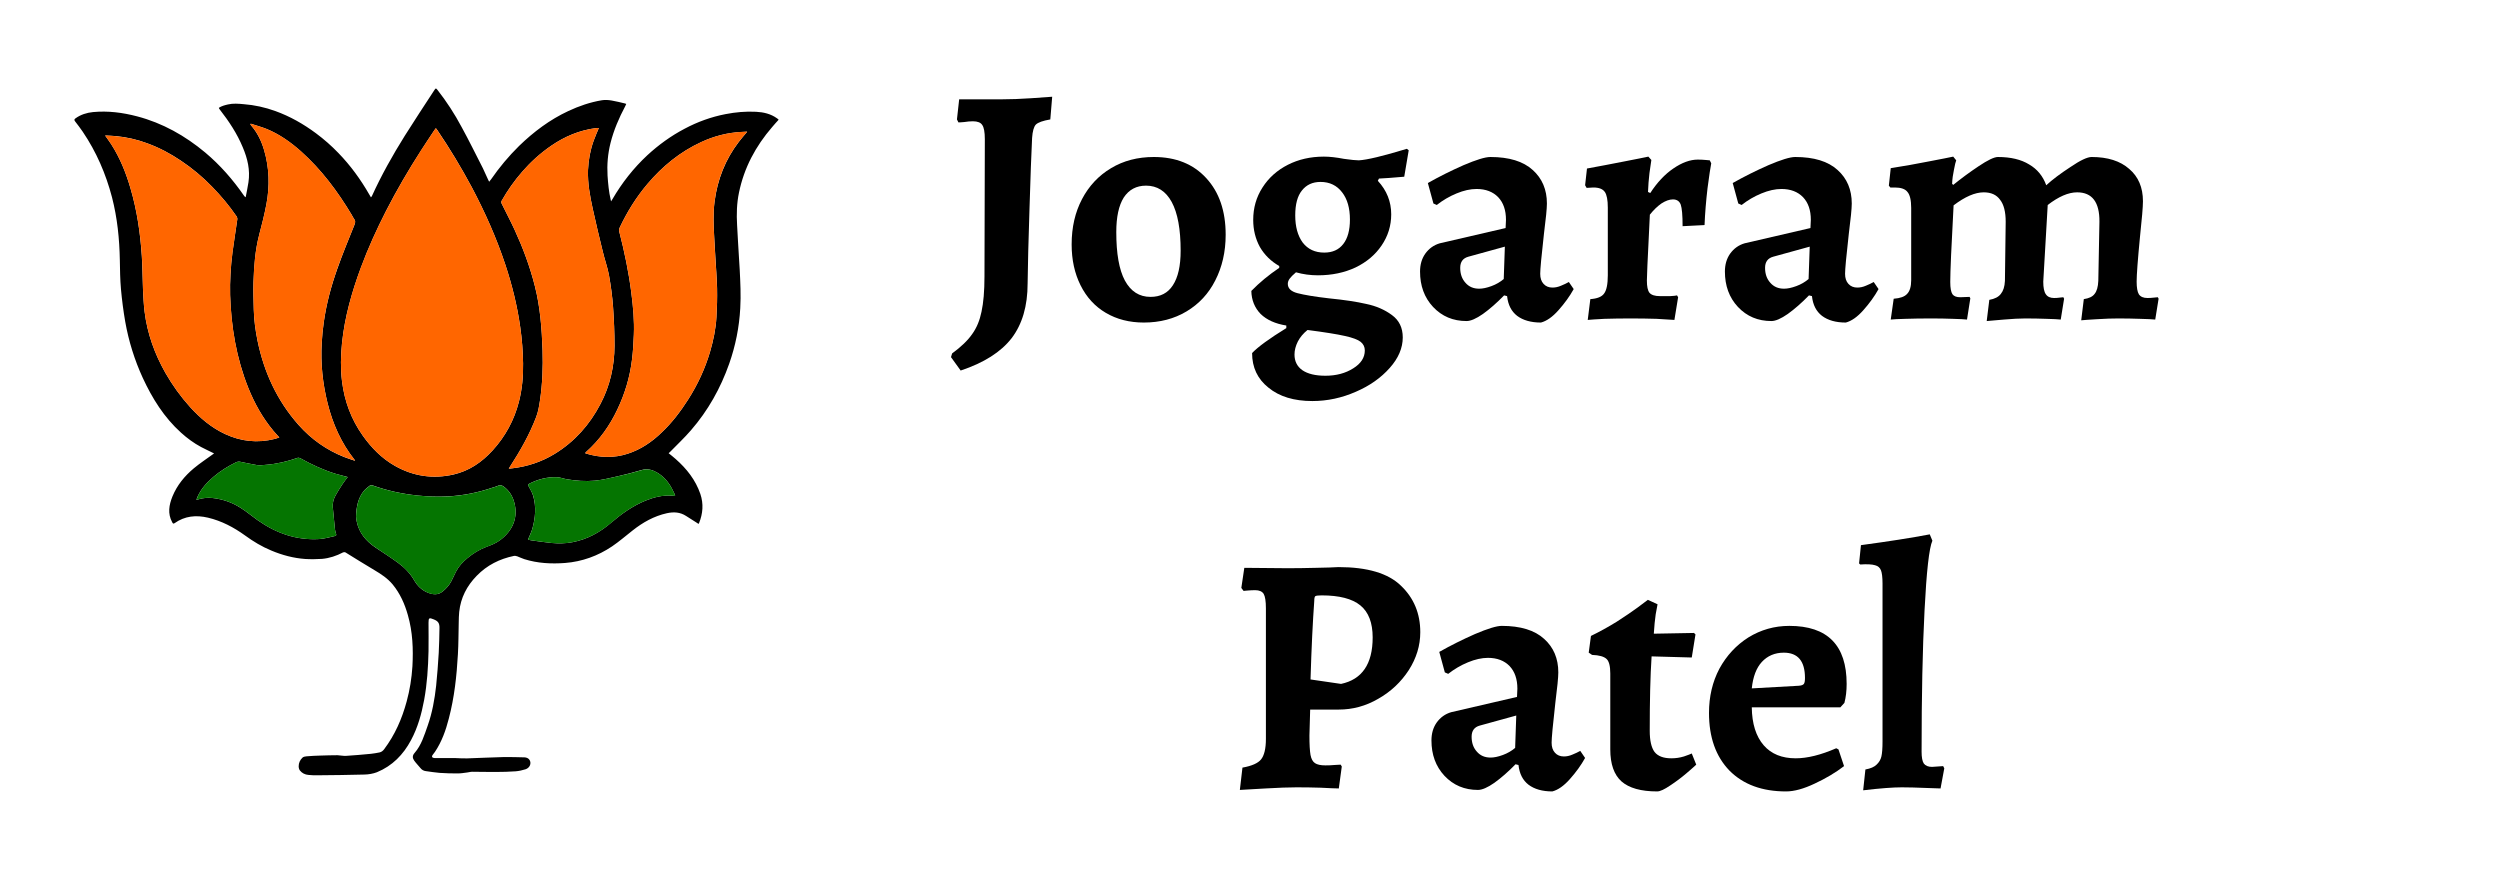<svg xmlns="http://www.w3.org/2000/svg" xmlns:xlink="http://www.w3.org/1999/xlink" width="140" zoomAndPan="magnify" viewBox="0 0 104.88 37.5" height="50" preserveAspectRatio="xMidYMid meet" version="1.0"><defs><g/><clipPath id="id1"><path d="M 3.047 3.699 L 32.652 3.699 L 32.652 32.566 L 3.047 32.566 Z M 3.047 3.699 " clip-rule="nonzero"/></clipPath></defs><g clip-path="url(#id1)"><path fill="#000000" d="M 32.625 5.008 C 32.629 5.012 32.633 5.02 32.641 5.031 C 32.551 5.133 32.457 5.23 32.371 5.336 C 31.676 6.141 31.191 7.047 30.977 8.09 C 30.883 8.539 30.871 8.996 30.898 9.453 C 30.914 9.691 30.922 9.934 30.938 10.172 C 30.957 10.559 30.988 10.941 31.008 11.328 C 31.035 11.867 31.062 12.402 31.031 12.941 C 30.988 13.742 30.832 14.52 30.566 15.277 C 30.203 16.305 29.68 17.242 28.961 18.07 C 28.688 18.387 28.379 18.676 28.086 18.977 C 28.066 18.992 28.047 19.012 28.023 19.035 C 28.125 19.117 28.223 19.195 28.32 19.281 C 28.781 19.688 29.152 20.156 29.355 20.746 C 29.496 21.164 29.461 21.57 29.301 21.969 C 29.297 21.98 29.289 21.988 29.277 22.004 C 29.246 21.984 29.215 21.965 29.188 21.945 C 29.043 21.855 28.902 21.766 28.758 21.672 C 28.508 21.508 28.238 21.492 27.949 21.555 C 27.406 21.676 26.938 21.941 26.508 22.281 C 26.223 22.504 25.945 22.746 25.645 22.949 C 25.051 23.348 24.387 23.59 23.672 23.645 C 23.094 23.688 22.52 23.66 21.961 23.484 C 21.859 23.453 21.766 23.402 21.668 23.367 C 21.625 23.352 21.57 23.34 21.527 23.348 C 20.922 23.473 20.395 23.738 19.961 24.184 C 19.547 24.609 19.289 25.105 19.227 25.699 C 19.211 25.84 19.211 25.984 19.207 26.129 C 19.195 26.578 19.199 27.031 19.172 27.48 C 19.121 28.391 19.023 29.297 18.789 30.184 C 18.664 30.672 18.496 31.148 18.211 31.574 C 18.18 31.621 18.141 31.668 18.105 31.715 C 18.066 31.773 18.082 31.82 18.152 31.832 C 18.184 31.84 18.219 31.84 18.254 31.84 C 18.527 31.84 18.805 31.84 19.082 31.84 C 19.238 31.844 19.398 31.859 19.559 31.852 C 20.066 31.836 20.574 31.809 21.086 31.797 C 21.379 31.793 21.672 31.801 21.965 31.809 C 22.047 31.812 22.133 31.84 22.184 31.922 C 22.266 32.062 22.195 32.246 22.016 32.309 C 21.879 32.352 21.738 32.383 21.598 32.395 C 21.328 32.414 21.055 32.422 20.781 32.422 C 20.445 32.426 20.109 32.414 19.77 32.414 C 19.699 32.414 19.629 32.438 19.559 32.445 C 19.43 32.461 19.297 32.484 19.168 32.484 C 18.914 32.484 18.66 32.48 18.406 32.461 C 18.211 32.445 18.02 32.414 17.824 32.387 C 17.73 32.375 17.656 32.332 17.598 32.258 C 17.512 32.152 17.414 32.055 17.336 31.945 C 17.262 31.84 17.254 31.734 17.352 31.625 C 17.641 31.293 17.758 30.883 17.902 30.48 C 18.094 29.938 18.195 29.371 18.258 28.801 C 18.305 28.344 18.34 27.879 18.367 27.418 C 18.387 27.07 18.391 26.723 18.398 26.375 C 18.402 26.172 18.34 26.086 18.152 26.012 C 17.965 25.934 17.938 25.949 17.938 26.152 C 17.938 26.551 17.945 26.949 17.938 27.348 C 17.922 28.035 17.879 28.719 17.754 29.398 C 17.645 29.984 17.488 30.555 17.203 31.086 C 16.879 31.695 16.418 32.168 15.77 32.434 C 15.609 32.496 15.422 32.527 15.25 32.531 C 14.59 32.551 13.934 32.555 13.273 32.562 C 13.148 32.566 13.02 32.559 12.895 32.547 C 12.75 32.535 12.625 32.473 12.535 32.359 C 12.5 32.312 12.484 32.242 12.484 32.184 C 12.484 32.043 12.543 31.918 12.641 31.824 C 12.68 31.785 12.75 31.77 12.809 31.766 C 13.008 31.75 13.203 31.738 13.402 31.734 C 13.641 31.727 13.875 31.719 14.113 31.719 C 14.234 31.723 14.355 31.754 14.477 31.746 C 14.824 31.723 15.172 31.695 15.52 31.66 C 15.641 31.648 15.758 31.625 15.879 31.602 C 15.957 31.586 16.02 31.539 16.07 31.473 C 16.527 30.867 16.824 30.188 17.02 29.461 C 17.152 28.977 17.23 28.488 17.262 27.984 C 17.301 27.258 17.273 26.539 17.07 25.832 C 16.938 25.363 16.742 24.922 16.426 24.539 C 16.215 24.289 15.949 24.113 15.672 23.949 C 15.262 23.707 14.859 23.453 14.453 23.203 C 14.43 23.188 14.379 23.188 14.352 23.199 C 14.07 23.348 13.777 23.445 13.465 23.473 C 13.23 23.488 12.992 23.492 12.754 23.477 C 12.266 23.441 11.793 23.316 11.34 23.125 C 10.941 22.961 10.578 22.742 10.23 22.488 C 9.758 22.148 9.25 21.879 8.676 21.742 C 8.176 21.625 7.703 21.668 7.273 21.973 C 7.215 22.012 7.199 21.984 7.172 21.934 C 6.973 21.57 7.039 21.207 7.184 20.848 C 7.379 20.375 7.695 19.992 8.082 19.668 C 8.34 19.453 8.621 19.27 8.895 19.07 C 8.906 19.062 8.918 19.051 8.93 19.043 C 8.742 18.949 8.559 18.867 8.383 18.773 C 8.078 18.609 7.801 18.406 7.543 18.172 C 6.832 17.531 6.336 16.734 5.938 15.875 C 5.59 15.117 5.344 14.328 5.199 13.508 C 5.121 13.059 5.062 12.598 5.02 12.141 C 4.984 11.734 4.98 11.328 4.973 10.922 C 4.957 10.031 4.867 9.152 4.645 8.289 C 4.387 7.305 3.988 6.379 3.414 5.531 C 3.312 5.383 3.203 5.238 3.094 5.098 C 3.051 5.043 3.055 5.008 3.113 4.969 C 3.332 4.812 3.582 4.734 3.848 4.707 C 4.477 4.648 5.09 4.727 5.699 4.887 C 6.77 5.168 7.711 5.699 8.559 6.406 C 9.188 6.934 9.723 7.547 10.188 8.219 C 10.203 8.242 10.223 8.266 10.258 8.285 C 10.297 8.074 10.344 7.867 10.375 7.656 C 10.453 7.141 10.336 6.656 10.137 6.188 C 9.898 5.609 9.555 5.094 9.172 4.602 C 9.16 4.586 9.152 4.574 9.141 4.559 C 9.137 4.551 9.137 4.543 9.133 4.527 C 9.246 4.453 9.379 4.418 9.512 4.387 C 9.73 4.336 9.953 4.355 10.172 4.375 C 10.629 4.41 11.074 4.508 11.504 4.664 C 12.121 4.887 12.684 5.207 13.211 5.598 C 13.547 5.848 13.859 6.121 14.152 6.426 C 14.66 6.949 15.086 7.535 15.449 8.168 C 15.473 8.207 15.496 8.242 15.52 8.289 C 15.535 8.266 15.551 8.254 15.559 8.238 C 15.957 7.363 16.43 6.52 16.941 5.703 C 17.348 5.055 17.773 4.414 18.191 3.773 C 18.242 3.699 18.25 3.699 18.309 3.77 C 18.695 4.262 19.035 4.785 19.328 5.336 C 19.641 5.906 19.926 6.492 20.223 7.07 C 20.297 7.223 20.363 7.379 20.434 7.531 C 20.449 7.562 20.465 7.594 20.484 7.633 C 20.516 7.594 20.543 7.566 20.566 7.531 C 20.914 7.027 21.305 6.559 21.742 6.129 C 22.355 5.535 23.031 5.027 23.809 4.664 C 24.258 4.453 24.727 4.293 25.215 4.211 C 25.352 4.188 25.5 4.199 25.637 4.223 C 25.828 4.254 26.012 4.305 26.199 4.348 C 26.211 4.352 26.223 4.359 26.242 4.367 C 26.227 4.398 26.215 4.43 26.199 4.461 C 25.938 4.953 25.719 5.461 25.582 6.004 C 25.469 6.457 25.43 6.91 25.457 7.375 C 25.48 7.719 25.512 8.059 25.59 8.395 C 25.59 8.41 25.598 8.422 25.605 8.457 C 25.629 8.414 25.648 8.391 25.664 8.363 C 26.062 7.68 26.547 7.062 27.125 6.523 C 27.598 6.086 28.121 5.707 28.695 5.406 C 29.238 5.117 29.809 4.91 30.414 4.793 C 30.836 4.711 31.266 4.672 31.695 4.695 C 32.012 4.711 32.312 4.781 32.574 4.969 C 32.594 4.98 32.609 4.992 32.625 5.008 Z M 31.32 5.535 C 31.297 5.531 31.289 5.527 31.277 5.531 C 31.215 5.535 31.148 5.539 31.086 5.543 C 30.492 5.57 29.926 5.719 29.391 5.969 C 28.5 6.379 27.762 6.984 27.133 7.727 C 26.66 8.285 26.277 8.902 25.965 9.566 C 25.941 9.621 25.934 9.668 25.949 9.727 C 26.168 10.578 26.348 11.438 26.457 12.312 C 26.531 12.891 26.586 13.469 26.562 14.055 C 26.547 14.414 26.527 14.777 26.48 15.133 C 26.391 15.855 26.18 16.547 25.867 17.203 C 25.547 17.879 25.125 18.477 24.562 18.977 C 24.547 18.992 24.531 19.008 24.516 19.027 C 24.531 19.035 24.539 19.043 24.547 19.047 C 25.133 19.227 25.723 19.246 26.309 19.055 C 26.859 18.875 27.324 18.559 27.734 18.16 C 28.168 17.75 28.523 17.281 28.844 16.777 C 29.242 16.152 29.551 15.488 29.762 14.777 C 29.902 14.301 30.004 13.812 30.031 13.316 C 30.055 12.914 30.066 12.512 30.059 12.109 C 30.047 11.68 30.012 11.254 29.988 10.824 C 29.969 10.539 29.953 10.258 29.938 9.973 C 29.91 9.469 29.887 8.965 29.953 8.461 C 30.074 7.543 30.402 6.703 30.965 5.965 C 31.074 5.82 31.195 5.684 31.32 5.535 Z M 28.297 20.832 C 28.281 20.785 28.273 20.75 28.258 20.715 C 28.223 20.645 28.188 20.57 28.148 20.5 C 28 20.223 27.793 19.992 27.516 19.836 C 27.324 19.727 27.117 19.672 26.887 19.742 C 26.562 19.84 26.234 19.922 25.902 20 C 25.578 20.074 25.254 20.156 24.926 20.188 C 24.527 20.223 24.121 20.195 23.727 20.125 C 23.594 20.102 23.465 20.047 23.336 20.043 C 22.922 20.027 22.531 20.129 22.16 20.32 C 22.113 20.344 22.113 20.367 22.137 20.414 C 22.211 20.551 22.297 20.688 22.336 20.836 C 22.465 21.289 22.426 21.75 22.301 22.199 C 22.258 22.355 22.18 22.5 22.117 22.66 C 22.152 22.668 22.195 22.684 22.234 22.691 C 22.527 22.73 22.816 22.777 23.105 22.805 C 23.398 22.832 23.688 22.828 23.977 22.773 C 24.594 22.656 25.125 22.367 25.598 21.961 C 26.043 21.582 26.512 21.246 27.059 21.023 C 27.402 20.883 27.762 20.793 28.141 20.816 C 28.188 20.82 28.234 20.828 28.297 20.832 Z M 25.75 14.523 C 25.75 13.973 25.727 13.422 25.688 12.875 C 25.656 12.43 25.594 11.988 25.516 11.551 C 25.453 11.219 25.336 10.898 25.258 10.57 C 25.113 9.973 24.965 9.375 24.836 8.773 C 24.719 8.238 24.617 7.695 24.637 7.141 C 24.656 6.715 24.73 6.305 24.875 5.906 C 24.938 5.73 25.016 5.562 25.09 5.379 C 25.051 5.379 25.016 5.375 24.984 5.379 C 24.289 5.465 23.66 5.73 23.086 6.125 C 22.633 6.438 22.23 6.801 21.875 7.211 C 21.543 7.59 21.258 7.996 21.012 8.43 C 20.992 8.461 20.992 8.516 21.008 8.547 C 21.188 8.914 21.379 9.273 21.551 9.645 C 21.902 10.406 22.195 11.191 22.402 12.008 C 22.629 12.891 22.695 13.801 22.727 14.707 C 22.75 15.41 22.723 16.113 22.621 16.809 C 22.586 17.043 22.547 17.285 22.461 17.512 C 22.18 18.25 21.789 18.938 21.359 19.602 C 21.344 19.621 21.332 19.645 21.309 19.684 C 21.375 19.676 21.418 19.672 21.461 19.668 C 22.094 19.594 22.684 19.398 23.23 19.066 C 24.074 18.551 24.707 17.836 25.16 16.965 C 25.562 16.203 25.746 15.379 25.75 14.523 Z M 21.734 16.875 C 21.871 16.344 21.918 15.809 21.91 15.262 C 21.902 14.75 21.863 14.238 21.789 13.73 C 21.664 12.844 21.449 11.977 21.168 11.129 C 20.793 9.996 20.309 8.91 19.75 7.855 C 19.309 7.031 18.828 6.234 18.305 5.461 C 18.289 5.438 18.27 5.418 18.246 5.383 C 18.219 5.422 18.199 5.445 18.184 5.469 C 17.996 5.754 17.805 6.035 17.625 6.32 C 17.098 7.137 16.605 7.98 16.16 8.848 C 15.762 9.629 15.398 10.426 15.094 11.25 C 14.715 12.273 14.418 13.316 14.305 14.402 C 14.25 14.941 14.238 15.48 14.305 16.02 C 14.41 16.852 14.691 17.613 15.18 18.301 C 15.543 18.812 15.977 19.254 16.527 19.566 C 17.301 20.004 18.125 20.125 18.988 19.93 C 19.645 19.777 20.176 19.414 20.625 18.922 C 21.164 18.332 21.535 17.648 21.734 16.875 Z M 20.918 22.703 C 21.461 22.316 21.727 21.738 21.531 21.074 C 21.457 20.816 21.316 20.598 21.098 20.438 C 21.02 20.383 20.941 20.352 20.848 20.406 C 20.781 20.438 20.707 20.453 20.637 20.477 C 20.02 20.688 19.391 20.816 18.742 20.848 C 18.32 20.871 17.898 20.855 17.477 20.812 C 16.832 20.742 16.203 20.609 15.59 20.387 C 15.555 20.375 15.496 20.379 15.469 20.398 C 15.375 20.473 15.277 20.547 15.203 20.641 C 14.977 20.938 14.906 21.285 14.895 21.688 C 14.898 21.734 14.902 21.82 14.922 21.902 C 15.02 22.383 15.316 22.727 15.711 22.996 C 16.027 23.207 16.348 23.41 16.656 23.637 C 16.93 23.836 17.168 24.078 17.34 24.379 C 17.469 24.605 17.652 24.785 17.898 24.887 C 18.121 24.977 18.34 25.004 18.539 24.836 C 18.68 24.719 18.801 24.586 18.887 24.426 C 18.961 24.289 19.02 24.145 19.09 24.008 C 19.207 23.781 19.379 23.598 19.57 23.441 C 19.812 23.242 20.074 23.078 20.363 22.969 C 20.559 22.898 20.75 22.824 20.918 22.703 Z M 14.828 9.438 C 14.859 9.352 14.879 9.281 14.816 9.203 C 14.773 9.148 14.746 9.086 14.711 9.023 C 14.121 8.039 13.441 7.125 12.582 6.359 C 12.148 5.973 11.68 5.641 11.141 5.418 C 10.926 5.332 10.695 5.27 10.473 5.195 C 10.469 5.207 10.461 5.215 10.457 5.227 C 10.469 5.242 10.48 5.258 10.488 5.27 C 10.75 5.57 10.918 5.922 11.031 6.297 C 11.254 7.051 11.273 7.812 11.129 8.578 C 11.047 9.012 10.938 9.441 10.824 9.871 C 10.656 10.52 10.609 11.184 10.586 11.848 C 10.574 12.234 10.59 12.621 10.598 13.008 C 10.609 13.441 10.668 13.875 10.754 14.301 C 11.027 15.629 11.574 16.824 12.48 17.848 C 13.016 18.449 13.656 18.902 14.406 19.199 C 14.547 19.254 14.691 19.297 14.855 19.355 C 14.836 19.324 14.832 19.316 14.828 19.309 C 14.27 18.602 13.914 17.801 13.699 16.938 C 13.492 16.105 13.402 15.266 13.453 14.41 C 13.469 14.117 13.496 13.82 13.539 13.531 C 13.648 12.762 13.848 12.016 14.109 11.285 C 14.328 10.66 14.582 10.051 14.828 9.438 Z M 14.328 20.328 C 14.391 20.23 14.469 20.137 14.543 20.035 C 14.359 19.984 14.188 19.945 14.02 19.895 C 13.504 19.734 13.02 19.508 12.551 19.246 C 12.52 19.23 12.469 19.219 12.438 19.23 C 12.004 19.383 11.559 19.488 11.102 19.523 C 10.98 19.535 10.855 19.551 10.738 19.535 C 10.496 19.496 10.254 19.438 10.012 19.391 C 9.965 19.383 9.906 19.391 9.867 19.41 C 9.52 19.578 9.195 19.781 8.902 20.031 C 8.633 20.262 8.395 20.52 8.246 20.844 C 8.223 20.891 8.207 20.938 8.188 20.996 C 8.23 20.984 8.258 20.977 8.281 20.969 C 8.469 20.914 8.66 20.895 8.852 20.914 C 9.285 20.961 9.688 21.098 10.051 21.332 C 10.297 21.488 10.523 21.68 10.762 21.848 C 11.531 22.391 12.383 22.695 13.336 22.641 C 13.562 22.629 13.785 22.559 14.008 22.512 C 14.059 22.504 14.074 22.473 14.055 22.422 C 14.035 22.359 14.016 22.297 14.008 22.23 C 13.977 21.918 13.945 21.609 13.918 21.301 C 13.902 21.125 13.949 20.961 14.031 20.812 C 14.125 20.645 14.223 20.484 14.328 20.328 Z M 11.48 18.434 C 11.543 18.418 11.602 18.395 11.672 18.375 C 11.582 18.273 11.5 18.188 11.422 18.094 C 10.969 17.551 10.629 16.941 10.367 16.289 C 9.867 15.039 9.648 13.734 9.605 12.395 C 9.598 12.105 9.605 11.812 9.621 11.52 C 9.637 11.215 9.664 10.906 9.703 10.602 C 9.766 10.141 9.84 9.68 9.906 9.219 C 9.914 9.18 9.902 9.129 9.883 9.098 C 9.574 8.648 9.227 8.23 8.844 7.84 C 8.449 7.43 8.012 7.066 7.539 6.75 C 7.098 6.453 6.629 6.203 6.125 6.02 C 5.695 5.859 5.254 5.758 4.797 5.715 C 4.656 5.703 4.516 5.699 4.355 5.691 C 4.453 5.832 4.539 5.945 4.617 6.066 C 4.984 6.641 5.234 7.266 5.422 7.914 C 5.695 8.84 5.832 9.789 5.895 10.75 C 5.926 11.211 5.926 11.676 5.945 12.141 C 5.961 12.453 5.973 12.773 6.012 13.086 C 6.125 14.008 6.434 14.863 6.891 15.668 C 7.184 16.18 7.527 16.656 7.922 17.094 C 8.344 17.559 8.816 17.961 9.395 18.23 C 10.066 18.543 10.762 18.617 11.48 18.434 Z M 11.48 18.434 " fill-opacity="1" fill-rule="nonzero"/></g><path fill="#ff6600" d="M 31.277 5.531 C 31.289 5.527 31.297 5.531 31.32 5.535 C 31.195 5.684 31.074 5.816 30.965 5.961 C 30.398 6.703 30.07 7.539 29.953 8.461 C 29.887 8.965 29.91 9.469 29.938 9.973 C 29.953 10.254 29.969 10.539 29.984 10.82 C 30.012 11.25 30.047 11.68 30.055 12.109 C 30.066 12.512 30.055 12.914 30.031 13.316 C 30.004 13.812 29.898 14.297 29.762 14.777 C 29.551 15.488 29.242 16.152 28.844 16.777 C 28.523 17.277 28.168 17.75 27.734 18.16 C 27.32 18.555 26.859 18.875 26.309 19.055 C 25.719 19.246 25.133 19.227 24.547 19.047 C 24.539 19.043 24.531 19.035 24.516 19.027 C 24.531 19.008 24.547 18.988 24.562 18.977 C 25.121 18.477 25.547 17.875 25.867 17.203 C 26.18 16.543 26.391 15.855 26.48 15.133 C 26.527 14.773 26.547 14.414 26.559 14.055 C 26.582 13.469 26.531 12.891 26.457 12.309 C 26.348 11.438 26.168 10.578 25.949 9.727 C 25.934 9.668 25.941 9.621 25.965 9.562 C 26.277 8.902 26.66 8.285 27.133 7.723 C 27.762 6.984 28.5 6.379 29.391 5.965 C 29.926 5.719 30.492 5.57 31.086 5.539 C 31.152 5.539 31.215 5.531 31.277 5.531 Z M 31.277 5.531 " fill-opacity="1" fill-rule="nonzero"/><path fill="#057501" d="M 28.258 20.715 C 28.273 20.746 28.281 20.785 28.297 20.832 C 28.234 20.828 28.188 20.82 28.141 20.816 C 27.762 20.797 27.402 20.883 27.059 21.023 C 26.512 21.246 26.043 21.582 25.602 21.965 C 25.129 22.367 24.594 22.656 23.977 22.773 C 23.688 22.832 23.398 22.832 23.105 22.805 C 22.816 22.777 22.527 22.73 22.234 22.691 C 22.195 22.688 22.152 22.672 22.117 22.66 C 22.184 22.504 22.258 22.355 22.301 22.199 C 22.426 21.75 22.465 21.293 22.34 20.836 C 22.297 20.691 22.211 20.555 22.137 20.418 C 22.113 20.367 22.113 20.348 22.16 20.32 C 22.531 20.133 22.922 20.027 23.336 20.043 C 23.465 20.047 23.594 20.102 23.727 20.125 C 24.125 20.195 24.527 20.227 24.926 20.188 C 25.254 20.156 25.582 20.074 25.902 20 C 26.234 19.926 26.562 19.844 26.891 19.746 C 27.121 19.676 27.324 19.727 27.516 19.836 C 27.797 19.992 28 20.227 28.152 20.504 C 28.188 20.57 28.223 20.645 28.258 20.715 Z M 28.258 20.715 " fill-opacity="1" fill-rule="nonzero"/><path fill="#ff6600" d="M 25.688 12.875 C 25.727 13.422 25.75 13.973 25.75 14.523 C 25.746 15.379 25.562 16.203 25.16 16.965 C 24.707 17.836 24.074 18.551 23.23 19.066 C 22.684 19.395 22.094 19.594 21.461 19.668 C 21.418 19.672 21.375 19.676 21.309 19.684 C 21.332 19.645 21.344 19.621 21.359 19.598 C 21.789 18.938 22.18 18.25 22.461 17.508 C 22.547 17.285 22.586 17.043 22.621 16.805 C 22.723 16.109 22.75 15.41 22.727 14.707 C 22.695 13.797 22.629 12.891 22.402 12.004 C 22.195 11.191 21.902 10.406 21.551 9.645 C 21.379 9.273 21.188 8.914 21.008 8.547 C 20.992 8.516 20.992 8.457 21.012 8.426 C 21.258 7.996 21.543 7.59 21.875 7.211 C 22.23 6.797 22.633 6.434 23.086 6.125 C 23.66 5.73 24.289 5.465 24.984 5.379 C 25.016 5.375 25.051 5.375 25.09 5.375 C 25.012 5.559 24.938 5.73 24.875 5.906 C 24.73 6.305 24.656 6.715 24.637 7.137 C 24.617 7.695 24.719 8.234 24.836 8.773 C 24.965 9.375 25.113 9.973 25.258 10.57 C 25.336 10.898 25.453 11.219 25.516 11.551 C 25.594 11.988 25.652 12.43 25.688 12.875 Z M 25.688 12.875 " fill-opacity="1" fill-rule="nonzero"/><path fill="#ff6600" d="M 21.91 15.262 C 21.918 15.809 21.871 16.344 21.734 16.875 C 21.535 17.648 21.164 18.332 20.625 18.922 C 20.176 19.414 19.645 19.777 18.988 19.926 C 18.125 20.125 17.301 20.004 16.527 19.566 C 15.973 19.254 15.543 18.812 15.18 18.301 C 14.691 17.613 14.406 16.852 14.305 16.02 C 14.238 15.48 14.25 14.941 14.305 14.402 C 14.418 13.312 14.715 12.27 15.09 11.25 C 15.398 10.426 15.758 9.629 16.16 8.848 C 16.605 7.98 17.098 7.137 17.621 6.316 C 17.805 6.031 17.996 5.75 18.18 5.469 C 18.199 5.445 18.215 5.418 18.246 5.383 C 18.27 5.414 18.285 5.438 18.301 5.461 C 18.824 6.234 19.309 7.031 19.75 7.855 C 20.309 8.91 20.793 9.996 21.168 11.125 C 21.449 11.977 21.664 12.844 21.789 13.73 C 21.863 14.238 21.902 14.75 21.91 15.262 Z M 21.91 15.262 " fill-opacity="1" fill-rule="nonzero"/><path fill="#057501" d="M 21.531 21.074 C 21.727 21.738 21.461 22.316 20.918 22.707 C 20.75 22.824 20.559 22.902 20.363 22.973 C 20.074 23.082 19.812 23.246 19.574 23.441 C 19.379 23.602 19.207 23.781 19.094 24.008 C 19.02 24.145 18.961 24.289 18.887 24.426 C 18.801 24.586 18.68 24.719 18.539 24.836 C 18.34 25.004 18.121 24.98 17.902 24.891 C 17.656 24.785 17.469 24.605 17.34 24.379 C 17.168 24.078 16.93 23.84 16.656 23.637 C 16.348 23.414 16.027 23.211 15.715 22.996 C 15.316 22.727 15.02 22.387 14.922 21.906 C 14.902 21.824 14.898 21.738 14.895 21.688 C 14.91 21.289 14.977 20.938 15.203 20.641 C 15.277 20.551 15.375 20.477 15.473 20.402 C 15.5 20.379 15.555 20.379 15.59 20.391 C 16.203 20.609 16.832 20.746 17.477 20.812 C 17.898 20.855 18.32 20.871 18.742 20.852 C 19.391 20.82 20.023 20.688 20.637 20.48 C 20.707 20.457 20.785 20.441 20.848 20.406 C 20.945 20.355 21.02 20.387 21.098 20.441 C 21.316 20.602 21.457 20.816 21.531 21.074 Z M 21.531 21.074 " fill-opacity="1" fill-rule="nonzero"/><path fill="#ff6600" d="M 14.816 9.203 C 14.879 9.281 14.859 9.352 14.828 9.438 C 14.582 10.051 14.328 10.66 14.105 11.281 C 13.848 12.012 13.648 12.762 13.539 13.531 C 13.496 13.82 13.469 14.113 13.453 14.406 C 13.402 15.262 13.492 16.105 13.699 16.934 C 13.914 17.801 14.27 18.602 14.828 19.305 C 14.832 19.312 14.836 19.32 14.855 19.352 C 14.691 19.297 14.547 19.25 14.406 19.195 C 13.652 18.902 13.012 18.449 12.48 17.844 C 11.574 16.824 11.023 15.629 10.754 14.297 C 10.668 13.871 10.609 13.441 10.598 13.004 C 10.59 12.617 10.574 12.23 10.586 11.844 C 10.605 11.18 10.656 10.516 10.824 9.867 C 10.938 9.438 11.047 9.008 11.129 8.574 C 11.273 7.809 11.25 7.047 11.027 6.293 C 10.918 5.918 10.75 5.566 10.488 5.27 C 10.477 5.254 10.469 5.238 10.457 5.223 C 10.461 5.215 10.465 5.203 10.469 5.195 C 10.695 5.27 10.922 5.328 11.141 5.418 C 11.68 5.637 12.148 5.969 12.582 6.355 C 13.441 7.125 14.121 8.039 14.711 9.023 C 14.746 9.086 14.773 9.148 14.816 9.203 Z M 14.816 9.203 " fill-opacity="1" fill-rule="nonzero"/><path fill="#057501" d="M 14.543 20.039 C 14.469 20.137 14.391 20.23 14.328 20.328 C 14.223 20.484 14.125 20.648 14.031 20.812 C 13.949 20.961 13.902 21.125 13.918 21.301 C 13.945 21.609 13.977 21.918 14.008 22.23 C 14.016 22.297 14.035 22.359 14.055 22.422 C 14.074 22.473 14.059 22.504 14.008 22.512 C 13.785 22.559 13.562 22.629 13.336 22.641 C 12.383 22.695 11.531 22.395 10.762 21.848 C 10.523 21.68 10.297 21.488 10.051 21.332 C 9.688 21.098 9.285 20.961 8.852 20.914 C 8.66 20.895 8.469 20.914 8.281 20.969 C 8.258 20.977 8.23 20.984 8.188 20.996 C 8.207 20.938 8.227 20.891 8.246 20.844 C 8.395 20.52 8.633 20.262 8.902 20.031 C 9.195 19.781 9.52 19.578 9.867 19.41 C 9.91 19.391 9.965 19.383 10.012 19.391 C 10.254 19.438 10.496 19.496 10.738 19.535 C 10.855 19.551 10.98 19.535 11.102 19.523 C 11.559 19.488 12.004 19.383 12.438 19.23 C 12.469 19.219 12.52 19.23 12.551 19.246 C 13.02 19.508 13.504 19.734 14.02 19.895 C 14.188 19.945 14.359 19.988 14.543 20.039 Z M 14.543 20.039 " fill-opacity="1" fill-rule="nonzero"/><path fill="#ff6600" d="M 11.672 18.375 C 11.602 18.395 11.543 18.418 11.48 18.434 C 10.762 18.617 10.066 18.543 9.395 18.23 C 8.82 17.961 8.344 17.562 7.922 17.094 C 7.527 16.656 7.184 16.18 6.891 15.668 C 6.434 14.863 6.125 14.008 6.012 13.09 C 5.973 12.773 5.961 12.457 5.945 12.141 C 5.926 11.676 5.926 11.211 5.898 10.75 C 5.832 9.789 5.695 8.844 5.422 7.914 C 5.234 7.266 4.984 6.641 4.617 6.07 C 4.539 5.949 4.453 5.832 4.355 5.691 C 4.52 5.703 4.66 5.703 4.797 5.719 C 5.254 5.762 5.695 5.863 6.125 6.02 C 6.629 6.203 7.098 6.453 7.539 6.754 C 8.016 7.07 8.449 7.434 8.848 7.84 C 9.227 8.23 9.574 8.648 9.883 9.098 C 9.902 9.133 9.914 9.184 9.906 9.223 C 9.84 9.684 9.766 10.141 9.707 10.605 C 9.664 10.906 9.637 11.215 9.621 11.52 C 9.605 11.812 9.598 12.105 9.609 12.395 C 9.652 13.734 9.867 15.039 10.367 16.289 C 10.629 16.941 10.969 17.551 11.422 18.094 C 11.5 18.188 11.582 18.273 11.672 18.375 Z M 11.672 18.375 " fill-opacity="1" fill-rule="nonzero"/><g fill="#000000" fill-opacity="1"><g transform="translate(39.741, 13.375)"><g><path d="M 0.141 1.625 L 0.188 1.469 C 0.562 1.195 0.844 0.926 1.031 0.656 C 1.219 0.395 1.348 0.082 1.422 -0.281 C 1.504 -0.656 1.547 -1.148 1.547 -1.766 L 1.562 -7.531 C 1.562 -7.832 1.523 -8.031 1.453 -8.125 C 1.391 -8.227 1.258 -8.281 1.062 -8.281 C 0.945 -8.281 0.828 -8.27 0.703 -8.25 C 0.586 -8.238 0.504 -8.234 0.453 -8.234 L 0.391 -8.359 L 0.484 -9.203 L 2.25 -9.203 C 2.645 -9.203 3.066 -9.219 3.516 -9.25 C 3.961 -9.281 4.254 -9.301 4.391 -9.312 L 4.312 -8.359 C 4 -8.305 3.797 -8.234 3.703 -8.141 C 3.617 -8.047 3.566 -7.859 3.547 -7.578 C 3.516 -6.93 3.477 -5.941 3.438 -4.609 C 3.395 -3.273 3.367 -2.227 3.359 -1.469 C 3.359 -0.52 3.133 0.242 2.688 0.828 C 2.238 1.41 1.523 1.863 0.547 2.188 Z M 0.141 1.625 "/></g></g></g><g fill="#000000" fill-opacity="1"><g transform="translate(44.496, 13.375)"><g><path d="M 3.484 0.172 C 2.879 0.172 2.348 0.035 1.891 -0.234 C 1.43 -0.504 1.078 -0.891 0.828 -1.391 C 0.578 -1.891 0.453 -2.461 0.453 -3.109 C 0.453 -3.828 0.598 -4.461 0.891 -5.016 C 1.18 -5.566 1.586 -6 2.109 -6.312 C 2.629 -6.625 3.227 -6.781 3.906 -6.781 C 4.832 -6.781 5.566 -6.484 6.109 -5.891 C 6.648 -5.305 6.922 -4.516 6.922 -3.516 C 6.922 -2.797 6.773 -2.156 6.484 -1.594 C 6.203 -1.039 5.801 -0.609 5.281 -0.297 C 4.758 0.016 4.16 0.172 3.484 0.172 Z M 3.766 -0.906 C 4.18 -0.906 4.492 -1.066 4.703 -1.391 C 4.922 -1.723 5.031 -2.207 5.031 -2.844 C 5.031 -3.75 4.906 -4.43 4.656 -4.891 C 4.406 -5.348 4.047 -5.578 3.578 -5.578 C 3.172 -5.578 2.859 -5.41 2.641 -5.078 C 2.43 -4.742 2.328 -4.258 2.328 -3.625 C 2.328 -2.727 2.445 -2.051 2.688 -1.594 C 2.938 -1.133 3.297 -0.906 3.766 -0.906 Z M 3.766 -0.906 "/></g></g></g><g fill="#000000" fill-opacity="1"><g transform="translate(51.887, 13.375)"><g><path d="M 7.031 -5.953 C 6.531 -5.91 6.176 -5.883 5.969 -5.875 L 5.922 -5.781 C 6.297 -5.375 6.484 -4.906 6.484 -4.375 C 6.484 -3.895 6.348 -3.457 6.078 -3.062 C 5.816 -2.676 5.453 -2.367 4.984 -2.141 C 4.516 -1.922 3.988 -1.812 3.406 -1.812 C 3.094 -1.812 2.785 -1.852 2.484 -1.938 C 2.359 -1.832 2.27 -1.742 2.219 -1.672 C 2.164 -1.598 2.141 -1.523 2.141 -1.453 C 2.141 -1.266 2.273 -1.133 2.547 -1.062 C 2.828 -0.988 3.27 -0.914 3.875 -0.844 C 4.508 -0.781 5.031 -0.703 5.438 -0.609 C 5.852 -0.523 6.211 -0.367 6.516 -0.141 C 6.816 0.078 6.969 0.391 6.969 0.797 C 6.969 1.242 6.785 1.672 6.422 2.078 C 6.055 2.492 5.582 2.828 5 3.078 C 4.414 3.336 3.805 3.469 3.172 3.469 C 2.398 3.469 1.785 3.281 1.328 2.906 C 0.867 2.539 0.641 2.055 0.641 1.453 C 0.891 1.191 1.367 0.844 2.078 0.406 L 2.078 0.297 C 1.617 0.223 1.258 0.062 1 -0.188 C 0.75 -0.445 0.617 -0.77 0.609 -1.156 C 0.953 -1.508 1.344 -1.832 1.781 -2.125 L 1.781 -2.203 C 1.438 -2.398 1.164 -2.664 0.969 -3 C 0.781 -3.344 0.688 -3.723 0.688 -4.141 C 0.688 -4.641 0.816 -5.094 1.078 -5.5 C 1.336 -5.906 1.691 -6.223 2.141 -6.453 C 2.586 -6.68 3.094 -6.797 3.656 -6.797 C 3.895 -6.797 4.176 -6.766 4.5 -6.703 C 4.801 -6.66 5.008 -6.641 5.125 -6.641 C 5.469 -6.66 6.141 -6.82 7.141 -7.125 L 7.219 -7.062 Z M 3.672 -2.766 C 4.016 -2.766 4.281 -2.883 4.469 -3.125 C 4.656 -3.363 4.75 -3.707 4.75 -4.156 C 4.75 -4.633 4.641 -5.016 4.422 -5.297 C 4.203 -5.586 3.898 -5.734 3.516 -5.734 C 3.18 -5.734 2.922 -5.613 2.734 -5.375 C 2.547 -5.145 2.453 -4.797 2.453 -4.328 C 2.453 -3.859 2.555 -3.477 2.766 -3.188 C 2.984 -2.906 3.285 -2.766 3.672 -2.766 Z M 2.969 0.484 C 2.789 0.629 2.656 0.789 2.562 0.969 C 2.469 1.156 2.422 1.336 2.422 1.516 C 2.422 1.797 2.531 2.016 2.75 2.172 C 2.977 2.328 3.301 2.406 3.719 2.406 C 4.176 2.406 4.566 2.301 4.891 2.094 C 5.211 1.895 5.375 1.645 5.375 1.344 C 5.375 1.195 5.316 1.078 5.203 0.984 C 5.086 0.891 4.863 0.805 4.531 0.734 C 4.207 0.66 3.688 0.578 2.969 0.484 Z M 2.969 0.484 "/></g></g></g><g fill="#000000" fill-opacity="1"><g transform="translate(59.191, 13.375)"><g><path d="M 5.469 0.172 C 5.051 0.172 4.719 0.078 4.469 -0.109 C 4.227 -0.297 4.086 -0.57 4.047 -0.938 L 3.922 -0.969 C 3.617 -0.656 3.32 -0.395 3.031 -0.188 C 2.75 0.008 2.52 0.109 2.344 0.109 C 1.781 0.109 1.312 -0.086 0.938 -0.484 C 0.57 -0.879 0.391 -1.375 0.391 -1.969 C 0.391 -2.258 0.461 -2.508 0.609 -2.719 C 0.766 -2.938 0.969 -3.082 1.219 -3.156 L 3.984 -3.797 L 4 -4.141 C 4 -4.547 3.891 -4.863 3.672 -5.094 C 3.453 -5.32 3.148 -5.438 2.766 -5.438 C 2.504 -5.438 2.223 -5.375 1.922 -5.25 C 1.617 -5.125 1.344 -4.961 1.094 -4.766 L 0.953 -4.828 L 0.719 -5.688 C 1.195 -5.957 1.695 -6.207 2.219 -6.438 C 2.75 -6.664 3.125 -6.781 3.344 -6.781 C 4.133 -6.781 4.727 -6.598 5.125 -6.234 C 5.52 -5.879 5.719 -5.41 5.719 -4.828 C 5.719 -4.617 5.676 -4.191 5.594 -3.547 C 5.488 -2.617 5.438 -2.062 5.438 -1.875 C 5.438 -1.695 5.484 -1.555 5.578 -1.453 C 5.672 -1.348 5.797 -1.297 5.953 -1.297 C 6.066 -1.297 6.188 -1.32 6.312 -1.375 C 6.438 -1.426 6.547 -1.477 6.641 -1.531 L 6.844 -1.234 C 6.676 -0.93 6.461 -0.633 6.203 -0.344 C 5.953 -0.062 5.707 0.109 5.469 0.172 Z M 2.875 -1.25 C 3.02 -1.25 3.191 -1.285 3.391 -1.359 C 3.586 -1.43 3.758 -1.531 3.906 -1.656 L 3.953 -3.016 L 2.422 -2.594 C 2.191 -2.531 2.078 -2.375 2.078 -2.125 C 2.078 -1.875 2.148 -1.664 2.297 -1.5 C 2.441 -1.332 2.633 -1.25 2.875 -1.25 Z M 2.875 -1.25 "/></g></g></g><g fill="#000000" fill-opacity="1"><g transform="translate(66.109, 13.375)"><g><path d="M 0.625 -0.812 C 0.914 -0.832 1.109 -0.91 1.203 -1.047 C 1.305 -1.18 1.359 -1.438 1.359 -1.812 L 1.359 -4.656 C 1.359 -4.977 1.316 -5.195 1.234 -5.312 C 1.148 -5.438 0.988 -5.5 0.75 -5.5 L 0.469 -5.484 L 0.406 -5.594 L 0.484 -6.297 C 0.992 -6.391 1.516 -6.488 2.047 -6.594 C 2.578 -6.695 2.914 -6.766 3.062 -6.797 L 3.188 -6.656 C 3.176 -6.57 3.148 -6.391 3.109 -6.109 C 3.078 -5.836 3.055 -5.57 3.047 -5.312 L 3.141 -5.266 C 3.43 -5.711 3.754 -6.055 4.109 -6.297 C 4.473 -6.547 4.816 -6.672 5.141 -6.672 C 5.273 -6.672 5.383 -6.664 5.469 -6.656 C 5.562 -6.645 5.617 -6.641 5.641 -6.641 L 5.703 -6.516 C 5.672 -6.359 5.617 -6.008 5.547 -5.469 C 5.484 -4.926 5.441 -4.41 5.422 -3.922 L 4.5 -3.875 C 4.5 -4.332 4.473 -4.633 4.422 -4.781 C 4.367 -4.926 4.258 -5 4.094 -5 C 3.945 -5 3.785 -4.941 3.609 -4.828 C 3.441 -4.711 3.281 -4.555 3.125 -4.359 C 3.113 -4.086 3.094 -3.648 3.062 -3.047 C 3.031 -2.441 3.008 -1.957 3 -1.594 C 3 -1.344 3.035 -1.172 3.109 -1.078 C 3.191 -0.984 3.336 -0.938 3.547 -0.938 C 3.691 -0.938 3.836 -0.938 3.984 -0.938 C 4.129 -0.945 4.223 -0.957 4.266 -0.969 L 4.312 -0.891 L 4.156 0.062 C 4.02 0.051 3.77 0.035 3.406 0.016 C 3.051 0.004 2.688 0 2.312 0 C 1.945 0 1.582 0.004 1.219 0.016 C 0.852 0.035 0.617 0.051 0.516 0.062 Z M 0.625 -0.812 "/></g></g></g><g fill="#000000" fill-opacity="1"><g transform="translate(71.995, 13.375)"><g><path d="M 5.469 0.172 C 5.051 0.172 4.719 0.078 4.469 -0.109 C 4.227 -0.297 4.086 -0.57 4.047 -0.938 L 3.922 -0.969 C 3.617 -0.656 3.32 -0.395 3.031 -0.188 C 2.75 0.008 2.52 0.109 2.344 0.109 C 1.781 0.109 1.312 -0.086 0.938 -0.484 C 0.57 -0.879 0.391 -1.375 0.391 -1.969 C 0.391 -2.258 0.461 -2.508 0.609 -2.719 C 0.766 -2.938 0.969 -3.082 1.219 -3.156 L 3.984 -3.797 L 4 -4.141 C 4 -4.547 3.891 -4.863 3.672 -5.094 C 3.453 -5.32 3.148 -5.438 2.766 -5.438 C 2.504 -5.438 2.223 -5.375 1.922 -5.25 C 1.617 -5.125 1.344 -4.961 1.094 -4.766 L 0.953 -4.828 L 0.719 -5.688 C 1.195 -5.957 1.695 -6.207 2.219 -6.438 C 2.75 -6.664 3.125 -6.781 3.344 -6.781 C 4.133 -6.781 4.727 -6.598 5.125 -6.234 C 5.52 -5.879 5.719 -5.41 5.719 -4.828 C 5.719 -4.617 5.676 -4.191 5.594 -3.547 C 5.488 -2.617 5.438 -2.062 5.438 -1.875 C 5.438 -1.695 5.484 -1.555 5.578 -1.453 C 5.672 -1.348 5.797 -1.297 5.953 -1.297 C 6.066 -1.297 6.188 -1.32 6.312 -1.375 C 6.438 -1.426 6.547 -1.477 6.641 -1.531 L 6.844 -1.234 C 6.676 -0.93 6.461 -0.633 6.203 -0.344 C 5.953 -0.062 5.707 0.109 5.469 0.172 Z M 2.875 -1.25 C 3.02 -1.25 3.191 -1.285 3.391 -1.359 C 3.586 -1.43 3.758 -1.531 3.906 -1.656 L 3.953 -3.016 L 2.422 -2.594 C 2.191 -2.531 2.078 -2.375 2.078 -2.125 C 2.078 -1.875 2.148 -1.664 2.297 -1.5 C 2.441 -1.332 2.633 -1.25 2.875 -1.25 Z M 2.875 -1.25 "/></g></g></g><g fill="#000000" fill-opacity="1"><g transform="translate(78.913, 13.375)"><g><path d="M 4.578 -0.781 C 4.805 -0.82 4.969 -0.906 5.062 -1.031 C 5.164 -1.156 5.223 -1.336 5.234 -1.578 L 5.266 -4.062 C 5.266 -4.477 5.188 -4.785 5.031 -4.984 C 4.883 -5.191 4.656 -5.297 4.344 -5.297 C 3.977 -5.297 3.555 -5.113 3.078 -4.75 C 2.984 -3.031 2.938 -1.957 2.938 -1.531 C 2.938 -1.281 2.969 -1.109 3.031 -1.016 C 3.094 -0.93 3.203 -0.891 3.359 -0.891 L 3.75 -0.906 L 3.781 -0.844 L 3.641 0.047 C 3.535 0.035 3.336 0.023 3.047 0.016 C 2.754 0.004 2.453 0 2.141 0 C 1.742 0 1.383 0.004 1.062 0.016 C 0.75 0.023 0.539 0.035 0.438 0.047 L 0.562 -0.828 C 0.832 -0.848 1.02 -0.914 1.125 -1.031 C 1.238 -1.145 1.297 -1.336 1.297 -1.609 L 1.297 -4.641 C 1.297 -4.973 1.242 -5.195 1.141 -5.312 C 1.047 -5.438 0.867 -5.5 0.609 -5.5 L 0.422 -5.5 L 0.359 -5.578 L 0.438 -6.312 C 0.969 -6.395 1.5 -6.488 2.031 -6.594 C 2.57 -6.695 2.914 -6.766 3.062 -6.797 L 3.188 -6.641 C 3.164 -6.586 3.133 -6.457 3.094 -6.25 C 3.051 -6.051 3.023 -5.852 3.016 -5.656 L 3.062 -5.609 C 3.395 -5.879 3.75 -6.141 4.125 -6.391 C 4.508 -6.648 4.781 -6.781 4.938 -6.781 C 5.477 -6.781 5.914 -6.676 6.25 -6.469 C 6.594 -6.27 6.832 -5.977 6.969 -5.594 C 7.227 -5.832 7.566 -6.086 7.984 -6.359 C 8.398 -6.641 8.695 -6.781 8.875 -6.781 C 9.551 -6.781 10.078 -6.613 10.453 -6.281 C 10.836 -5.957 11.031 -5.504 11.031 -4.922 C 11.031 -4.691 10.988 -4.191 10.906 -3.422 C 10.812 -2.453 10.766 -1.828 10.766 -1.547 C 10.766 -1.297 10.797 -1.117 10.859 -1.016 C 10.93 -0.91 11.051 -0.859 11.219 -0.859 C 11.301 -0.859 11.391 -0.863 11.484 -0.875 C 11.578 -0.883 11.633 -0.891 11.656 -0.891 L 11.688 -0.828 L 11.547 0.047 C 11.43 0.035 11.219 0.023 10.906 0.016 C 10.602 0.004 10.297 0 9.984 0 C 9.754 0 9.461 0.008 9.109 0.031 C 8.766 0.051 8.539 0.066 8.438 0.078 L 8.547 -0.812 C 8.766 -0.844 8.914 -0.914 9 -1.031 C 9.094 -1.145 9.145 -1.328 9.156 -1.578 L 9.203 -4.062 C 9.211 -4.883 8.898 -5.297 8.266 -5.297 C 7.898 -5.297 7.488 -5.117 7.031 -4.766 L 6.844 -1.547 C 6.844 -1.297 6.879 -1.117 6.953 -1.016 C 7.023 -0.91 7.141 -0.859 7.297 -0.859 C 7.379 -0.859 7.457 -0.863 7.531 -0.875 C 7.613 -0.883 7.664 -0.891 7.688 -0.891 L 7.719 -0.828 L 7.578 0.047 C 7.473 0.035 7.27 0.023 6.969 0.016 C 6.676 0.004 6.379 0 6.078 0 C 5.848 0 5.551 0.016 5.188 0.047 C 4.82 0.078 4.582 0.098 4.469 0.109 Z M 4.578 -0.781 "/></g></g></g><g fill="#000000" fill-opacity="1"><g transform="translate(48.931, 33.068)"><g/></g></g><g fill="#000000" fill-opacity="1"><g transform="translate(51.42, 33.068)"><g><path d="M 0.703 -0.828 C 1.098 -0.898 1.359 -1.016 1.484 -1.172 C 1.617 -1.336 1.688 -1.625 1.688 -2.031 L 1.688 -7.516 C 1.688 -7.816 1.656 -8.02 1.594 -8.125 C 1.531 -8.227 1.41 -8.281 1.234 -8.281 C 1.129 -8.281 1.023 -8.273 0.922 -8.266 C 0.828 -8.254 0.77 -8.25 0.75 -8.25 L 0.656 -8.375 L 0.781 -9.219 L 2.578 -9.203 C 2.941 -9.203 3.344 -9.207 3.781 -9.219 C 4.227 -9.227 4.547 -9.238 4.734 -9.25 C 5.953 -9.25 6.828 -8.988 7.359 -8.469 C 7.898 -7.957 8.172 -7.305 8.172 -6.516 C 8.172 -5.953 8.008 -5.422 7.688 -4.922 C 7.363 -4.422 6.938 -4.02 6.406 -3.719 C 5.883 -3.414 5.332 -3.266 4.75 -3.266 L 3.547 -3.266 L 3.516 -2.172 C 3.516 -1.805 3.531 -1.535 3.562 -1.359 C 3.594 -1.191 3.656 -1.078 3.75 -1.016 C 3.844 -0.953 3.988 -0.922 4.188 -0.922 C 4.32 -0.922 4.445 -0.926 4.562 -0.938 C 4.688 -0.945 4.773 -0.953 4.828 -0.953 L 4.875 -0.875 L 4.75 0.047 C 4.613 0.047 4.363 0.035 4 0.016 C 3.645 0.004 3.301 0 2.969 0 C 2.645 0 2.211 0.016 1.672 0.047 C 1.129 0.078 0.77 0.098 0.594 0.109 Z M 4.844 -4.344 C 5.727 -4.531 6.172 -5.18 6.172 -6.297 C 6.172 -6.91 6 -7.359 5.656 -7.641 C 5.312 -7.922 4.77 -8.062 4.031 -8.062 C 3.895 -8.062 3.805 -8.051 3.766 -8.031 C 3.734 -8.008 3.719 -7.941 3.719 -7.828 C 3.656 -6.961 3.602 -5.863 3.562 -4.531 Z M 4.844 -4.344 "/></g></g></g><g fill="#000000" fill-opacity="1"><g transform="translate(59.67, 33.068)"><g><path d="M 5.469 0.172 C 5.051 0.172 4.719 0.078 4.469 -0.109 C 4.227 -0.297 4.086 -0.57 4.047 -0.938 L 3.922 -0.969 C 3.617 -0.656 3.32 -0.395 3.031 -0.188 C 2.75 0.008 2.52 0.109 2.344 0.109 C 1.781 0.109 1.312 -0.086 0.938 -0.484 C 0.57 -0.879 0.391 -1.375 0.391 -1.969 C 0.391 -2.258 0.461 -2.508 0.609 -2.719 C 0.766 -2.938 0.969 -3.082 1.219 -3.156 L 3.984 -3.797 L 4 -4.141 C 4 -4.547 3.891 -4.863 3.672 -5.094 C 3.453 -5.32 3.148 -5.438 2.766 -5.438 C 2.504 -5.438 2.223 -5.375 1.922 -5.25 C 1.617 -5.125 1.344 -4.961 1.094 -4.766 L 0.953 -4.828 L 0.719 -5.688 C 1.195 -5.957 1.695 -6.207 2.219 -6.438 C 2.75 -6.664 3.125 -6.781 3.344 -6.781 C 4.133 -6.781 4.727 -6.598 5.125 -6.234 C 5.52 -5.879 5.719 -5.41 5.719 -4.828 C 5.719 -4.617 5.676 -4.191 5.594 -3.547 C 5.488 -2.617 5.438 -2.062 5.438 -1.875 C 5.438 -1.695 5.484 -1.555 5.578 -1.453 C 5.672 -1.348 5.797 -1.297 5.953 -1.297 C 6.066 -1.297 6.188 -1.32 6.312 -1.375 C 6.438 -1.426 6.547 -1.477 6.641 -1.531 L 6.844 -1.234 C 6.676 -0.93 6.461 -0.633 6.203 -0.344 C 5.953 -0.062 5.707 0.109 5.469 0.172 Z M 2.875 -1.25 C 3.02 -1.25 3.191 -1.285 3.391 -1.359 C 3.586 -1.43 3.758 -1.531 3.906 -1.656 L 3.953 -3.016 L 2.422 -2.594 C 2.191 -2.531 2.078 -2.375 2.078 -2.125 C 2.078 -1.875 2.148 -1.664 2.297 -1.5 C 2.441 -1.332 2.633 -1.25 2.875 -1.25 Z M 2.875 -1.25 "/></g></g></g><g fill="#000000" fill-opacity="1"><g transform="translate(66.588, 33.068)"><g><path d="M 2.953 0.172 C 2.273 0.172 1.773 0.031 1.453 -0.25 C 1.141 -0.531 0.984 -0.977 0.984 -1.594 L 0.984 -4.781 C 0.984 -5.094 0.93 -5.297 0.828 -5.391 C 0.723 -5.492 0.52 -5.551 0.219 -5.562 L 0.078 -5.656 L 0.172 -6.359 C 0.535 -6.535 0.895 -6.734 1.25 -6.953 C 1.602 -7.18 1.895 -7.379 2.125 -7.547 C 2.363 -7.723 2.508 -7.832 2.562 -7.875 L 2.969 -7.688 C 2.957 -7.625 2.93 -7.484 2.891 -7.266 C 2.859 -7.047 2.832 -6.773 2.812 -6.453 L 4.5 -6.484 L 4.562 -6.422 L 4.406 -5.453 L 2.719 -5.5 C 2.664 -4.664 2.641 -3.625 2.641 -2.375 C 2.641 -1.969 2.707 -1.672 2.844 -1.484 C 2.988 -1.305 3.223 -1.219 3.547 -1.219 C 3.723 -1.219 3.898 -1.242 4.078 -1.297 C 4.254 -1.359 4.363 -1.398 4.406 -1.422 L 4.594 -0.953 C 4.539 -0.898 4.406 -0.781 4.188 -0.594 C 3.977 -0.414 3.75 -0.242 3.5 -0.078 C 3.258 0.086 3.078 0.172 2.953 0.172 Z M 2.953 0.172 "/></g></g></g><g fill="#000000" fill-opacity="1"><g transform="translate(71.343, 33.068)"><g><path d="M 3.609 0.172 C 2.609 0.172 1.816 -0.117 1.234 -0.703 C 0.66 -1.297 0.375 -2.102 0.375 -3.125 C 0.375 -3.812 0.52 -4.43 0.812 -4.984 C 1.113 -5.535 1.52 -5.973 2.031 -6.297 C 2.551 -6.617 3.125 -6.781 3.75 -6.781 C 5.352 -6.781 6.156 -5.969 6.156 -4.344 C 6.156 -4.051 6.125 -3.785 6.062 -3.547 L 5.891 -3.359 L 2.172 -3.359 C 2.18 -2.672 2.348 -2.141 2.672 -1.766 C 2.992 -1.398 3.441 -1.219 4.016 -1.219 C 4.504 -1.219 5.07 -1.359 5.719 -1.641 L 5.812 -1.594 L 6.047 -0.891 C 5.691 -0.617 5.281 -0.375 4.812 -0.156 C 4.352 0.062 3.953 0.172 3.609 0.172 Z M 4.141 -4.266 C 4.254 -4.273 4.328 -4.301 4.359 -4.344 C 4.391 -4.383 4.406 -4.469 4.406 -4.594 C 4.406 -5.301 4.109 -5.656 3.516 -5.656 C 3.141 -5.656 2.832 -5.523 2.594 -5.266 C 2.363 -5.016 2.223 -4.645 2.172 -4.156 Z M 4.141 -4.266 "/></g></g></g><g fill="#000000" fill-opacity="1"><g transform="translate(77.959, 33.068)"><g><path d="M 0.328 -0.75 C 0.547 -0.789 0.703 -0.859 0.797 -0.953 C 0.898 -1.047 0.969 -1.16 1 -1.297 C 1.031 -1.43 1.047 -1.641 1.047 -1.922 L 1.047 -8.562 C 1.047 -8.82 1.023 -9.004 0.984 -9.109 C 0.941 -9.223 0.859 -9.297 0.734 -9.328 C 0.609 -9.367 0.398 -9.379 0.109 -9.359 L 0.062 -9.406 L 0.141 -10.172 C 1.297 -10.328 2.258 -10.477 3.031 -10.625 L 3.141 -10.359 C 3.004 -10.047 2.895 -9.07 2.812 -7.438 C 2.727 -5.801 2.688 -3.82 2.688 -1.5 C 2.688 -1.258 2.719 -1.094 2.781 -1 C 2.852 -0.906 2.969 -0.859 3.125 -0.859 L 3.594 -0.891 L 3.641 -0.797 L 3.484 0.047 L 3.016 0.031 C 2.473 0.008 2.086 0 1.859 0 C 1.492 0 0.953 0.039 0.234 0.125 Z M 0.328 -0.75 "/></g></g></g></svg>
